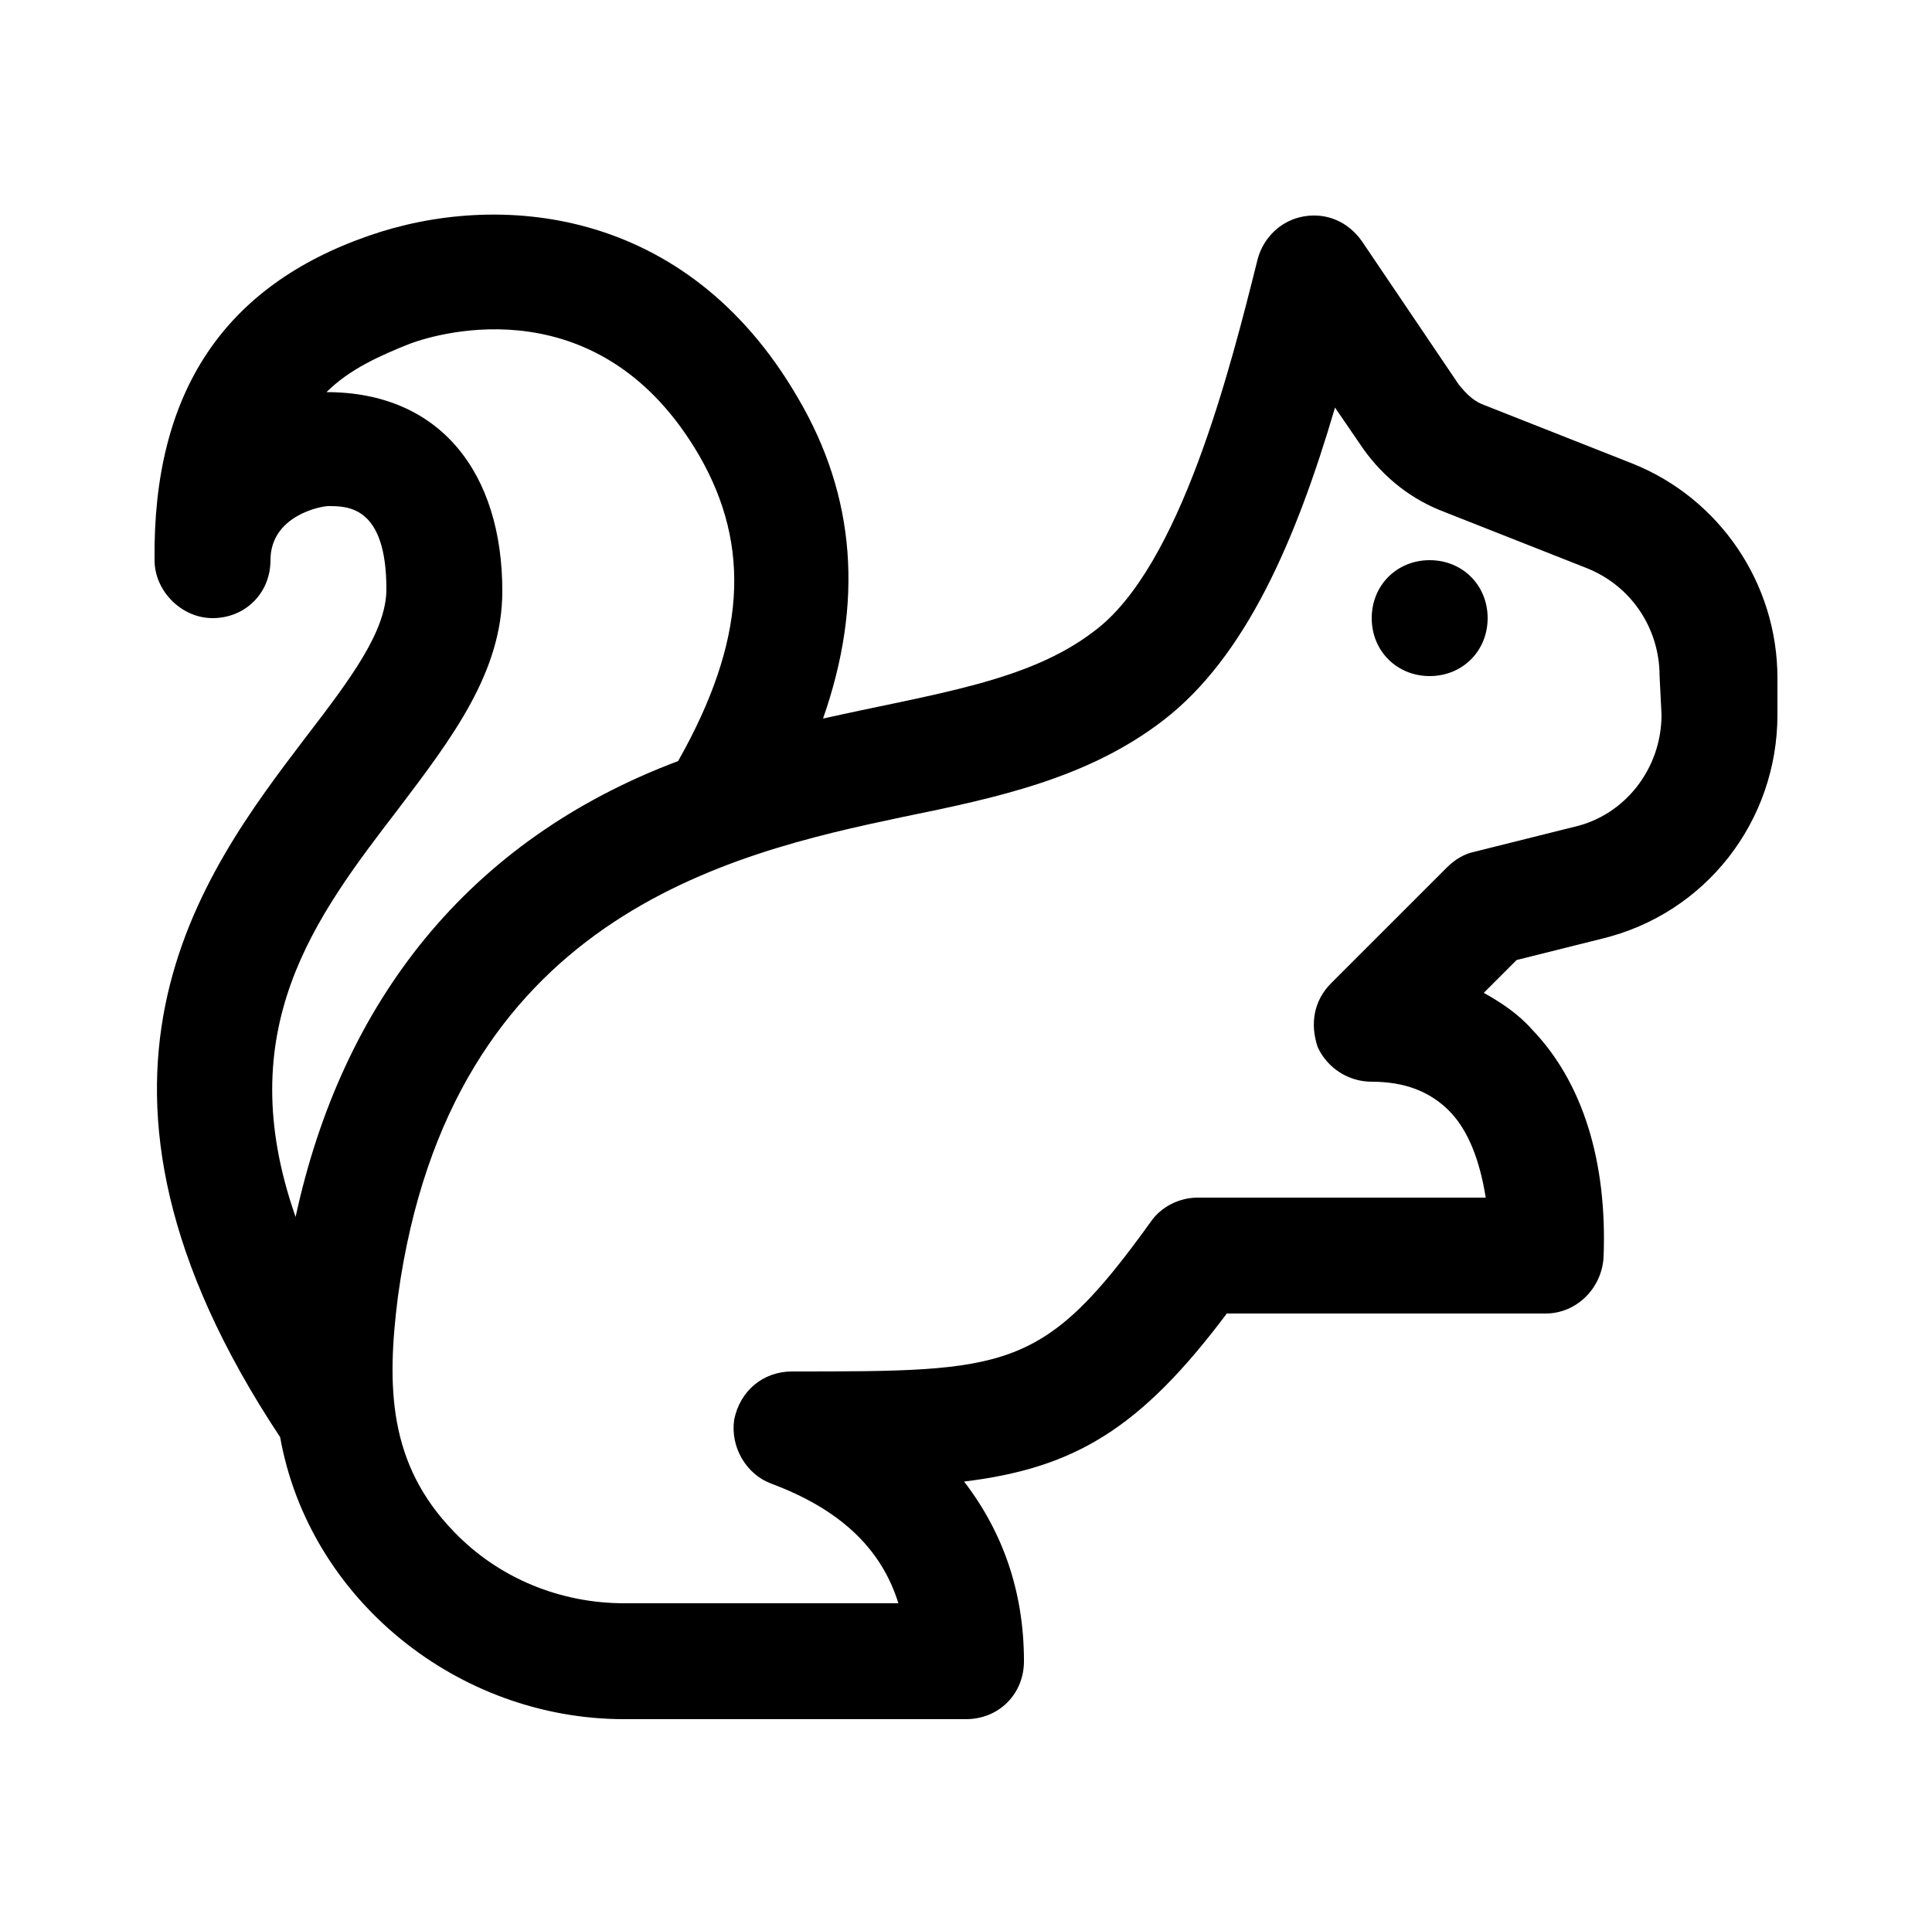 <?xml version="1.0" encoding="utf-8"?>
<!-- Generator: Adobe Illustrator 24.1.0, SVG Export Plug-In . SVG Version: 6.00 Build 0)  -->
<svg version="1.1" id="Layer_1" xmlns="http://www.w3.org/2000/svg" xmlns:xlink="http://www.w3.org/1999/xlink" x="0px" y="0px"
	 viewBox="0 0 100 98.9" style="enable-background:new 0 0 100 98.9;" xml:space="preserve">
<path d="M84.5,24l-7.6-3c-0.6-0.2-1-0.6-1.4-1.1l-5-7.4c-0.7-1-1.8-1.5-3-1.3s-2.1,1.1-2.4,2.2c-1.4,5.6-4,16-8.5,19.3
	c-3.4,2.6-8.2,3.2-14,4.5c2.1-6,1.7-11.5-1.3-16.6c-5.8-10-15.6-10.7-22.2-8.4C11.6,14.8,7.9,20.3,8,29c0,1.6,1.4,3,3,3l0,0
	c1.7,0,3-1.3,3-3c0-2.3,2.6-2.8,3-2.8c1,0,3,0,3,4.3c0,2.2-1.9,4.7-4.2,7.7C10.4,45.3,2.3,56,14.5,74.4C16,82.8,23.7,89,32.3,89H50
	c1.7,0,3-1.3,3-3c0-3.6-1.1-6.7-3.1-9.3C55.6,76,59,74,63.5,68H80c1.6,0,2.9-1.3,3-2.9c0.2-5-1.1-9.1-3.7-11.8
	c-0.7-0.8-1.6-1.4-2.5-1.9l1.7-1.7l4.4-1.1C88.3,47.3,92,42.5,92,37v-1.9C92,30.2,89,25.8,84.5,24z M15.3,63
	c-3.4-9.7,1-15.5,5.3-21.1c2.8-3.7,5.4-7.1,5.4-11.3c0-6.1-3.2-10.3-9.1-10.3c1.2-1.2,2.8-1.9,4.3-2.5c1.6-0.6,9.9-3,15,5.8
	c2.7,4.7,2.4,9.6-1.1,15.8C24.2,43.5,17.7,51.9,15.3,63z M86,37c0,2.8-1.9,5.2-4.5,5.8l-5.2,1.3c-0.5,0.1-1,0.4-1.4,0.8l-6,6
	c-0.9,0.9-1.1,2.1-0.7,3.3c0.5,1.1,1.6,1.8,2.8,1.8c1.7,0,3,0.5,4,1.5s1.6,2.6,1.9,4.5H62c-1,0-1.9,0.5-2.4,1.2C54,71,52.2,71,41,71
	c-1.5,0-2.7,1-3,2.5c-0.2,1.4,0.6,2.8,1.9,3.3c3.5,1.3,5.7,3.3,6.6,6.2H32.3c-3.3,0-6.5-1.3-8.8-3.7c-3.4-3.5-3.5-7.5-2.9-12.2
	c2.7-19.6,17.1-22.9,26.1-24.8c4.9-1,9.6-2,13.5-5c4.3-3.3,6.9-9.4,8.9-16.2l1.3,1.9c1,1.5,2.4,2.7,4.1,3.4l7.6,3
	c2.3,0.9,3.8,3.1,3.8,5.6L86,37L86,37z"/>
<path d="M77,32c0,1.7-1.3,3-3,3s-3-1.3-3-3c0-1.7,1.3-3,3-3S77,30.3,77,32z"/>
</svg>
